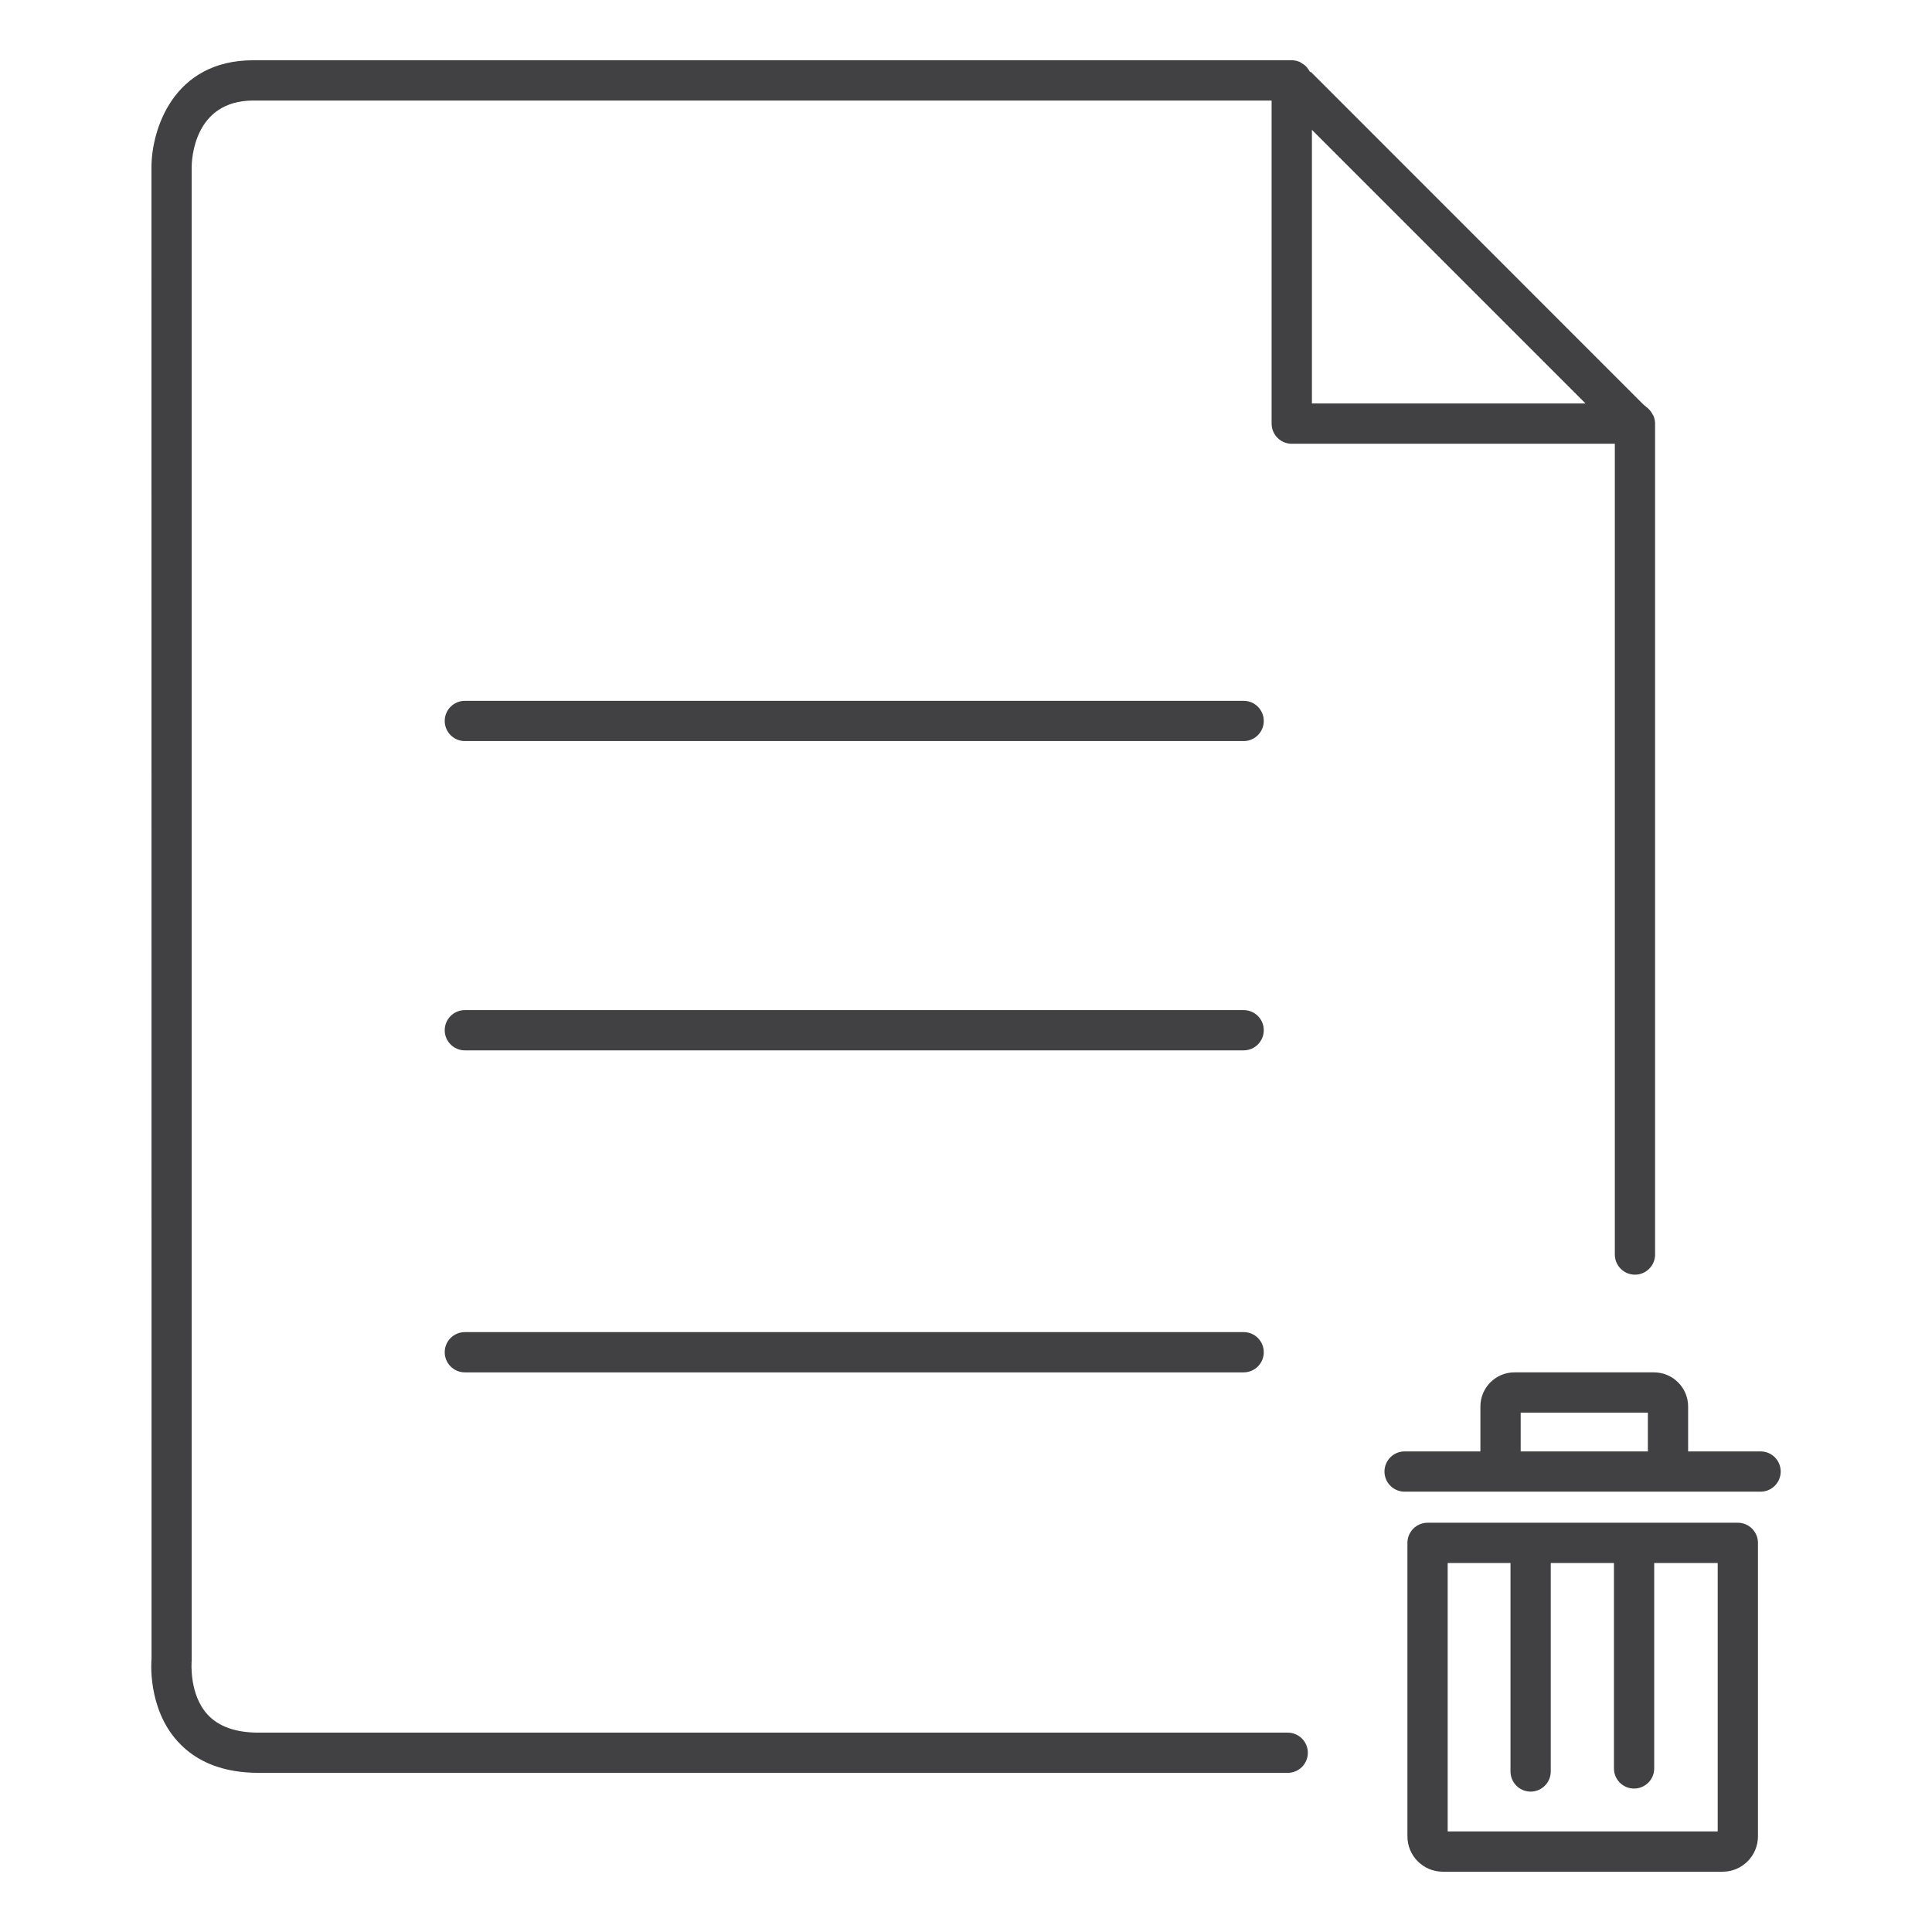 <?xml version="1.0" encoding="utf-8"?>
<!-- Generator: Adobe Illustrator 16.0.0, SVG Export Plug-In . SVG Version: 6.00 Build 0)  -->
<!DOCTYPE svg PUBLIC "-//W3C//DTD SVG 1.1//EN" "http://www.w3.org/Graphics/SVG/1.1/DTD/svg11.dtd">
<svg version="1.1" id="Layer_1" xmlns="http://www.w3.org/2000/svg" xmlns:xlink="http://www.w3.org/1999/xlink" x="0px" y="0px"
	 width="48px" height="48px" viewBox="0 0 48 48" enable-background="new 0 0 48 48" xml:space="preserve">
<g>
	<path fill="#414042" d="M31.992,43.047H6.424c-0.566,0-0.992-0.15-1.266-0.448c-0.46-0.501-0.399-1.29-0.396-1.343V4.16
		c0-0.17,0.043-1.662,1.531-1.662h25.3v8.027c0,0.276,0.224,0.5,0.5,0.5h8.027v20.144c0,0.275,0.224,0.5,0.5,0.5s0.5-0.225,0.5-0.5
		V10.526c0,0,0,0,0,0c0,0,0-0.001,0-0.001c0-0.071-0.016-0.139-0.043-0.2c-0.003-0.006-0.009-0.011-0.012-0.017
		c-0.026-0.055-0.061-0.104-0.104-0.145c-0.003-0.002-0.004-0.006-0.006-0.008c-0.007-0.005-0.122-0.103-0.128-0.107L32.562,1.78
		l-0.014,0.013c-0.02-0.043-0.048-0.08-0.077-0.116l0.003-0.005c-0.004-0.004-0.01-0.006-0.015-0.011
		c-0.034-0.038-0.076-0.066-0.121-0.092c-0.015-0.008-0.026-0.021-0.042-0.028c-0.062-0.027-0.13-0.044-0.202-0.044h-25.8
		c-2.002,0-2.531,1.741-2.531,2.662l0.002,37.048c-0.005,0.05-0.107,1.226,0.65,2.059c0.471,0.519,1.147,0.78,2.01,0.78h25.568
		c0.276,0,0.5-0.223,0.5-0.5C32.492,43.271,32.269,43.047,31.992,43.047z M32.594,3.226l6.798,6.798h-6.798V3.226z"/>
	<path fill="#414042" d="M30.898,33.096H11.549c-0.276,0-0.5,0.223-0.5,0.5c0,0.275,0.224,0.5,0.5,0.5h19.349
		c0.276,0,0.5-0.225,0.5-0.5C31.398,33.318,31.175,33.096,30.898,33.096z"/>
	<path fill="#414042" d="M30.898,25.096H11.549c-0.276,0-0.5,0.223-0.5,0.5c0,0.275,0.224,0.5,0.5,0.5h19.349
		c0.276,0,0.5-0.225,0.5-0.5C31.398,25.318,31.175,25.096,30.898,25.096z"/>
	<path fill="#414042" d="M30.898,17.412H11.549c-0.276,0-0.5,0.224-0.5,0.5s0.224,0.5,0.5,0.5h19.349c0.276,0,0.5-0.224,0.5-0.5
		S31.175,17.412,30.898,17.412z"/>
	<path fill="#414042" d="M43.176,37.832h-7.709c-0.276,0-0.5,0.225-0.5,0.5v7.291c0,0.485,0.394,0.879,0.877,0.879h6.955
		c0.483,0,0.877-0.394,0.877-0.879v-7.291C43.676,38.057,43.452,37.832,43.176,37.832z M42.676,45.502h-6.709v-6.67h1.561v5.18
		c0,0.275,0.224,0.5,0.5,0.5s0.5-0.225,0.5-0.5v-5.18h1.57v5.104c0,0.277,0.224,0.5,0.5,0.5s0.5-0.223,0.5-0.5v-5.104h1.578V45.502z
		"/>
	<path fill="#414042" d="M43.742,36.06h-1.801v-1.116c0-0.467-0.381-0.848-0.85-0.848h-3.465c-0.467,0-0.846,0.381-0.846,0.848
		v1.116h-1.883c-0.276,0-0.5,0.224-0.5,0.5s0.224,0.5,0.5,0.5h8.844c0.276,0,0.5-0.224,0.5-0.5S44.019,36.06,43.742,36.06z
		 M37.781,35.096h3.16v0.964h-3.16V35.096z"/>
</g>
</svg>
